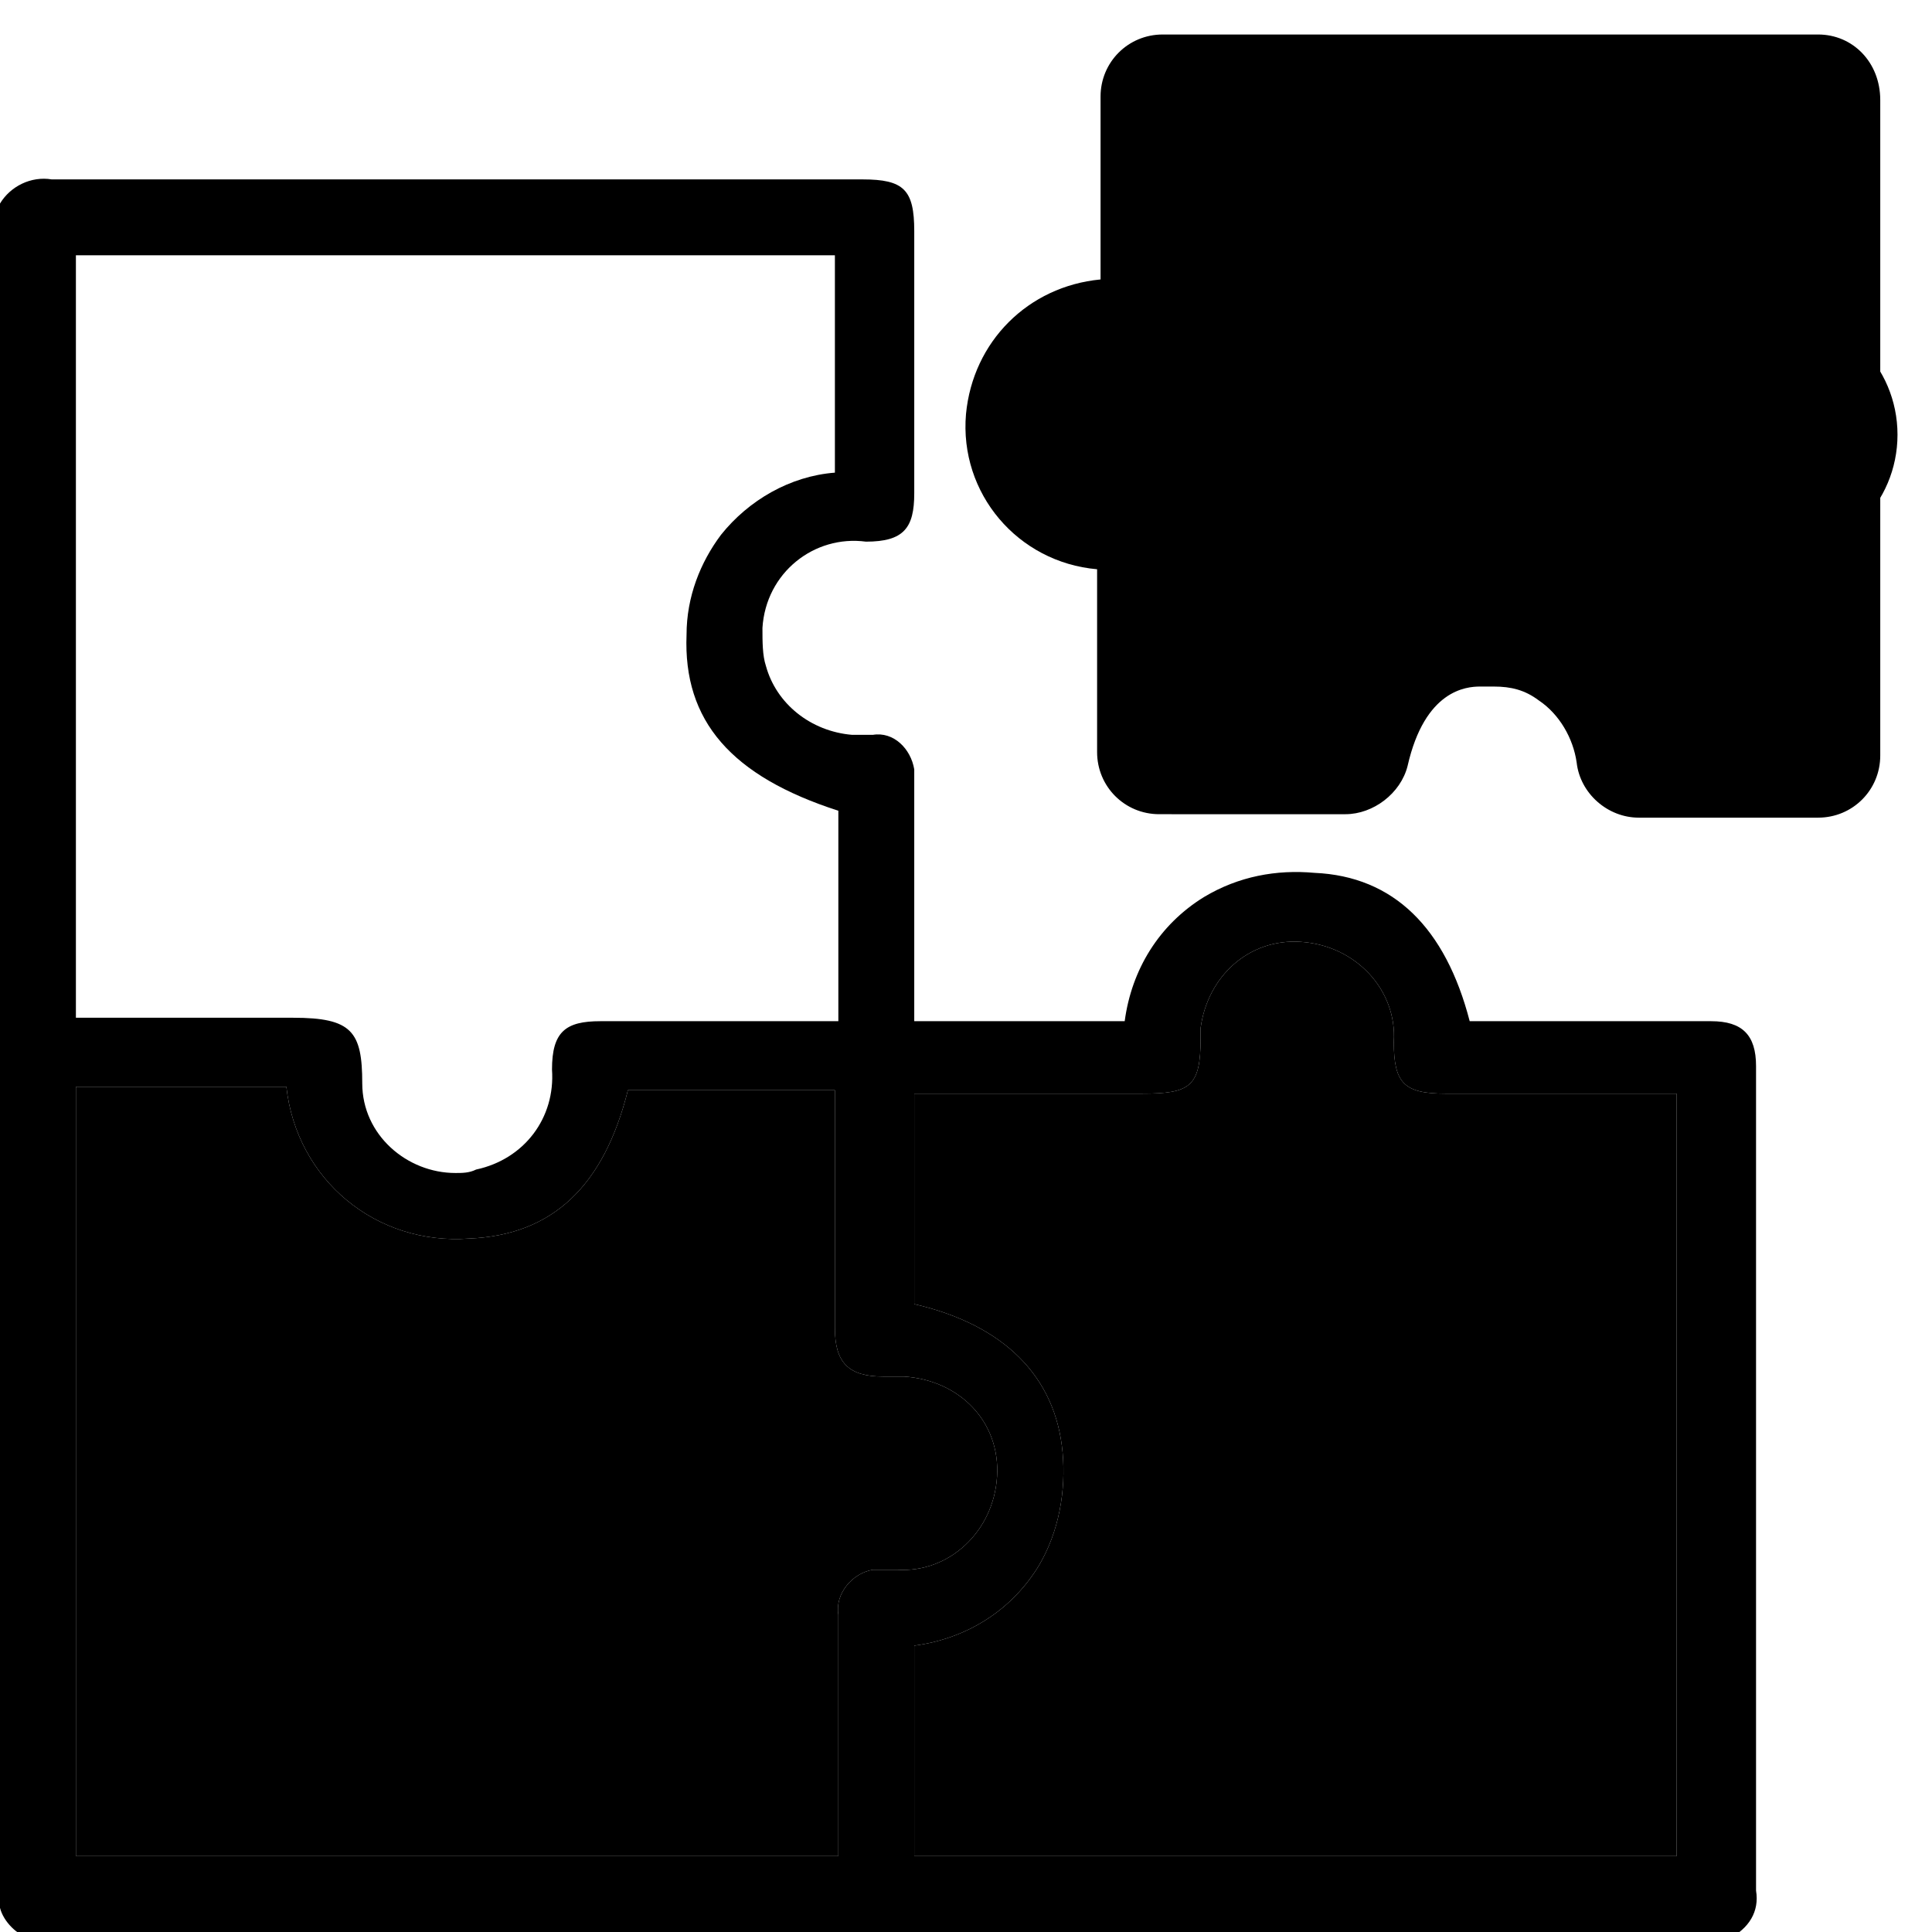 <?xml version="1.0" encoding="utf-8"?>
<!-- Generator: Adobe Illustrator 24.2.1, SVG Export Plug-In . SVG Version: 6.00 Build 0)  -->
<svg version="1.1" id="design" xmlns="http://www.w3.org/2000/svg" xmlns:xlink="http://www.w3.org/1999/xlink" x="0px" y="0px"
	 viewBox="0 0 56 56" style="enable-background:new 0 0 56 56;" xml:space="preserve">
<style type="text/css">
	.st0{fill:#FDE0B4;}
	.st1{fill:url(#SVGID_1_);}
	.st2{fill:url(#SVGID_2_);}
	.st3{fill:#333333;}
	.st4{fill:none;stroke:#333333;stroke-width:2;stroke-linecap:round;stroke-linejoin:round;}
</style>
<path className="st0" d="M52.7,1h-19c-1,0-1.8,0.8-1.8,1.8v5.3c-2.1,0.2-3.7,1.8-3.9,3.9c-0.2,2.3,1.5,4.3,3.8,4.5c0,0,0,0,0,0v5.3
	c0,1,0.8,1.8,1.8,1.8c0,0,0,0,0,0H39c0.8,0,1.6-0.6,1.8-1.4c0.5-2.2,1.7-2.3,2.1-2.3H43c0.1,0,0.2,0,0.3,0c0.5,0,0.9,0.1,1.3,0.4
	c0.6,0.4,1,1.1,1.1,1.8c0.1,0.9,0.9,1.6,1.8,1.6h5.2c1,0,1.8-0.8,1.8-1.8v-19C54.5,1.8,53.7,1,52.7,1z"/>
<g id="design-2">
	
		<linearGradient id="SVGID_1_" gradientUnits="userSpaceOnUse" x1="15.549" y1="4.24" x2="15.549" y2="26.31" gradientTransform="matrix(1 0 0 -1 0 58)">
		<stop  offset="0" style="stopColor:#F6DCCE"/>
		<stop  offset="0.136" style="stopColor:#F6DDCF;stop-opacity:0.864"/>
		<stop  offset="1" style="stopColor:#F7DFD3;stop-opacity:0"/>
	</linearGradient>
	<path className="st1" d="M2.2,31.7v22.1h22.1v-7c-0.1-0.6,0.4-1.2,1-1.3c0,0,0,0,0,0c0.1,0,0.2,0,0.3,0H26c1.5,0.1,2.8-1.1,2.9-2.7
		s-1.1-2.8-2.7-2.9c-0.1,0-0.2,0-0.3,0h-0.3c-1,0-1.4-0.4-1.4-1.4v-6.9h-6c-0.7,2.8-2.2,4.2-4.6,4.3c-2.7,0.2-5-1.7-5.3-4.4H2.2z"/>
	
		<linearGradient id="SVGID_2_" gradientUnits="userSpaceOnUse" x1="133.54" y1="149.77" x2="133.54" y2="123.19" gradientTransform="matrix(1 0 0 1 -96 -96)">
		<stop  offset="0" style="stopColor:#F6DCCE"/>
		<stop  offset="0.136" style="stopColor:#F6DDCF;stop-opacity:0.864"/>
		<stop  offset="1" style="stopColor:#F7DFD3;stop-opacity:0"/>
	</linearGradient>
	<path className="st2" d="M48.6,53.8V31.7h-6.7c-1.2,0-1.5-0.3-1.5-1.5c0.1-1.5-1.1-2.8-2.7-2.9c-1.5-0.1-2.7,1-2.9,2.5
		c0,0.1,0,0.2,0,0.3c0,1.4-0.3,1.6-1.7,1.6h-6.6v6.1c2.6,0.6,4.1,2.1,4.3,4.3c0.1,1.1-0.1,2.3-0.7,3.3c-0.8,1.3-2.1,2.1-3.6,2.3v6.1
		L48.6,53.8z"/>
	<path className="st3" d="M0,5.9c0.3-0.5,0.9-0.8,1.5-0.7H25c1.2,0,1.5,0.3,1.5,1.5v7.6c0,1-0.3,1.4-1.4,1.4c-1.5-0.2-2.9,0.9-3,2.5
		c0,0.4,0,0.8,0.1,1.1c0.3,1.1,1.3,1.9,2.5,2h0.6c0.6-0.1,1.1,0.4,1.2,1c0,0,0,0,0,0c0,0.1,0,0.2,0,0.3v7h6.1c0.2-1.5,1-2.8,2.3-3.6
		c1-0.6,2.1-0.8,3.2-0.7c2.3,0.1,3.8,1.6,4.5,4.3c0.2,0,0.4,0,0.6,0h6.4c0.9,0,1.3,0.4,1.3,1.3v23.9c0.1,0.6-0.2,1.1-0.8,1.4H0.9
		c-0.4-0.1-0.8-0.5-0.9-0.9V5.9z M2.2,31.7v22.1h22.1v-7c-0.1-0.6,0.4-1.2,1-1.3c0,0,0,0,0,0c0.1,0,0.2,0,0.3,0H26
		c1.5,0.1,2.8-1.1,2.9-2.7s-1.1-2.8-2.7-2.9c-0.1,0-0.2,0-0.3,0h-0.3c-1,0-1.4-0.4-1.4-1.4v-6.9h-6c-0.7,2.8-2.2,4.2-4.6,4.3
		c-2.7,0.2-5-1.7-5.3-4.4H2.2z M2.2,29.5c2.1,0,4.2,0,6.3,0c1.7,0,2,0.4,2,1.9c0,1.5,1.3,2.6,2.7,2.6c0,0,0,0,0,0
		c0.2,0,0.4,0,0.6-0.1c1.4-0.3,2.3-1.5,2.2-2.9c0-1.1,0.4-1.4,1.4-1.4h6.9v-6.1c-3.1-1-4.5-2.6-4.4-5.1c0-1.1,0.4-2.1,1-2.9
		c0.8-1,2-1.7,3.3-1.8V7.4h-22L2.2,29.5z M48.6,53.8V31.7h-6.7c-1.2,0-1.5-0.3-1.5-1.5c0.1-1.5-1.1-2.8-2.7-2.9
		c-1.5-0.1-2.7,1-2.9,2.5c0,0.1,0,0.2,0,0.3c0,1.4-0.3,1.6-1.7,1.6h-6.6v6.1c2.6,0.6,4.1,2.1,4.3,4.3c0.1,1.1-0.1,2.3-0.7,3.3
		c-0.8,1.3-2.1,2.1-3.6,2.3v6.1L48.6,53.8z"/>
</g>
<circle className="st4" cx="51.4" cy="12.6" r="3.6"/>
<line className="st4" x1="36.6" y1="12.6" x2="47.7" y2="12.6"/>
<line className="st4" x1="38.9" y1="9.2" x2="38.9" y2="12.2"/>
<line className="st4" x1="41.9" y1="10.7" x2="41.9" y2="12.2"/>
</svg>
